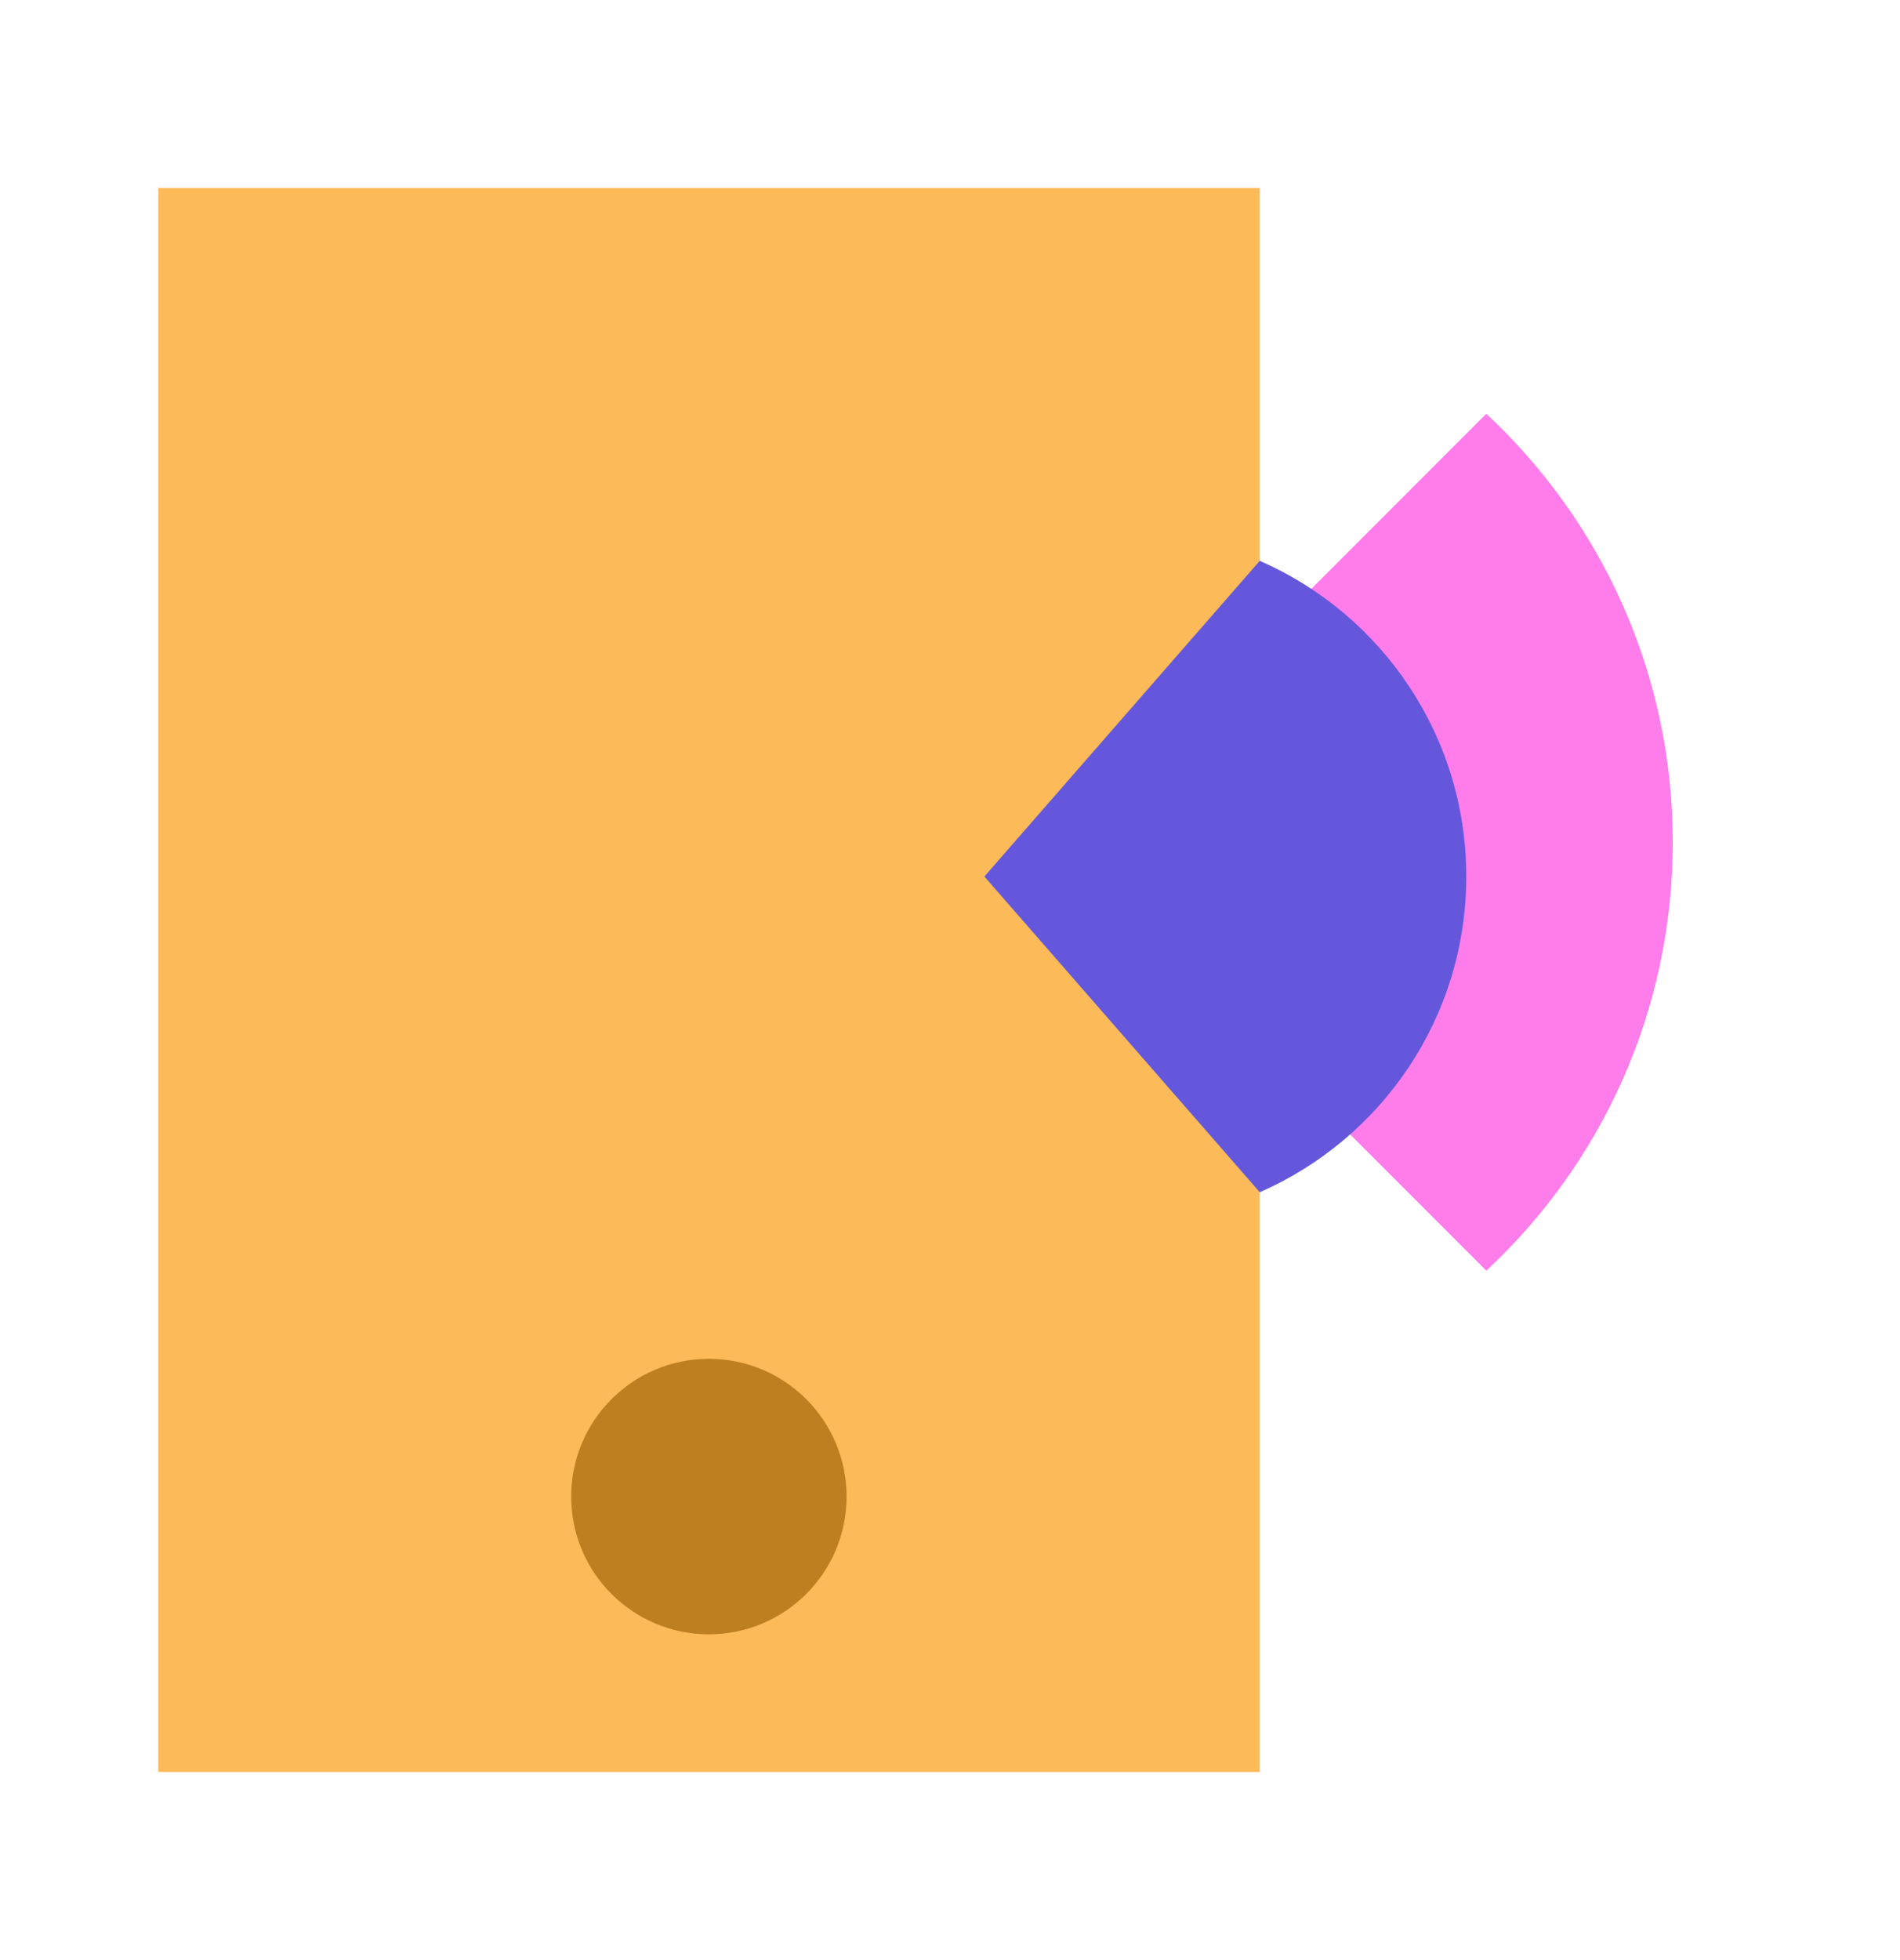 <svg width="32" height="33" viewBox="0 0 32 33" fill="none" xmlns="http://www.w3.org/2000/svg">
<path d="M21.216 3.166H2.666V29.833H21.216V3.166Z" fill="#FCBA59"/>
<path d="M11.939 27.515C13.22 27.515 14.258 26.477 14.258 25.196C14.258 23.916 13.22 22.877 11.939 22.877C10.658 22.877 9.62 23.916 9.62 25.196C9.62 26.477 10.658 27.515 11.939 27.515Z" fill="#BE7F21"/>
<path d="M28.173 14.18C28.173 11.332 26.965 8.766 25.033 6.966L17.82 14.18L25.033 21.393C26.965 19.594 28.173 17.028 28.173 14.18Z" fill="#FE7DEB"/>
<path d="M24.695 14.757C24.695 12.38 23.265 10.337 21.217 9.442L16.579 14.757L21.217 20.072C23.265 19.177 24.695 17.134 24.695 14.757Z" fill="#6457DC"/>
</svg>
